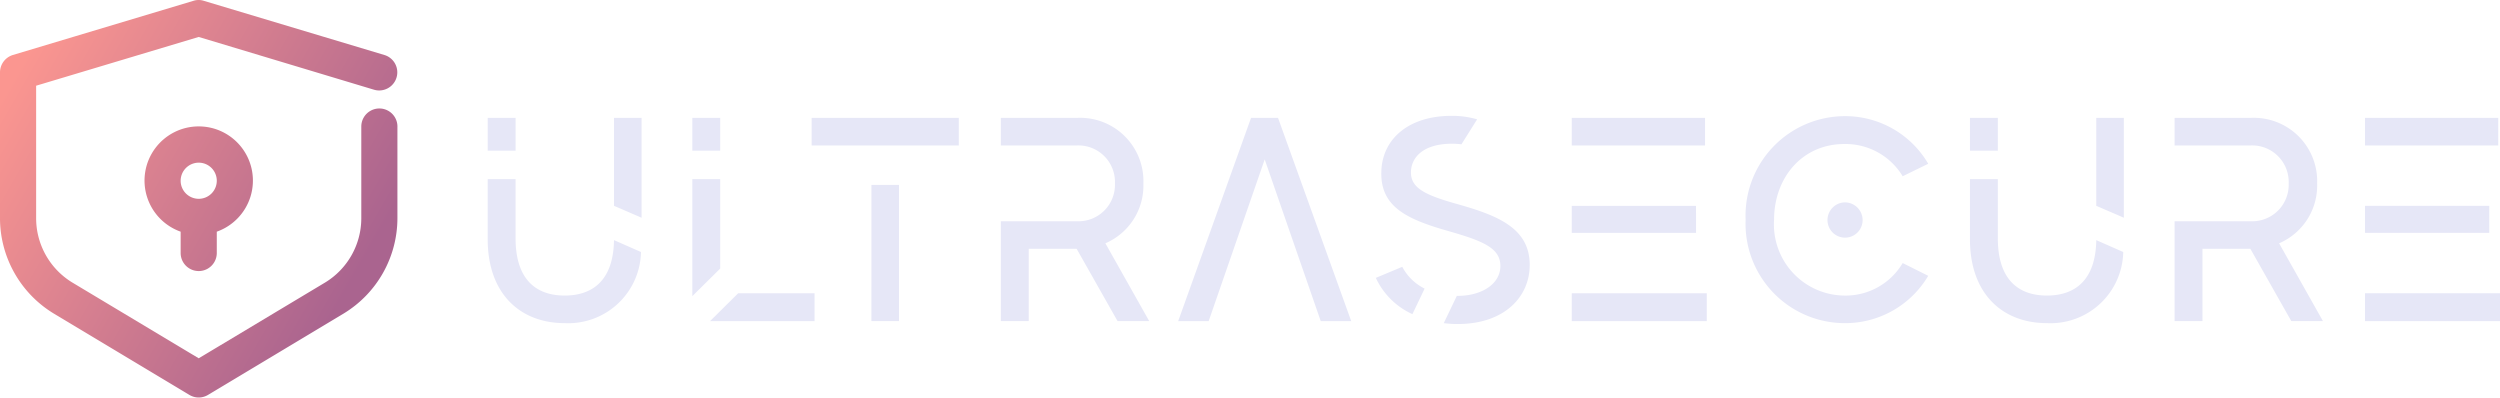 <svg xmlns="http://www.w3.org/2000/svg" xmlns:xlink="http://www.w3.org/1999/xlink" viewBox="0 0 172.268 27.391">
  <defs>
    <style>
      .cls-1 {
        fill: url(#Dégradé_sans_nom_17);
      }

      .cls-2 {
        fill: #e6e7f7;
      }
    </style>
    <linearGradient id="Dégradé_sans_nom_17" data-name="Dégradé sans nom 17" x1="1.131" y1="5.099" x2="26.86" y2="19.872" gradientUnits="userSpaceOnUse">
      <stop offset="0.027" stop-color="#fb9690"/>
      <stop offset="0.945" stop-color="#aa648f"/>
    </linearGradient>
  </defs>
  <g id="Calque_1" data-name="Calque 1">
    <path class="cls-1" d="M27.989,9.385v6.323a7.694,7.694,0,0,1-3.722,6.572l-9.336,5.601a1.243,1.243,0,0,1-1.27,0l-9.336-5.601A7.694,7.694,0,0,1,.604,15.708V5.65a1.255,1.255,0,0,1,.884-1.195L13.936.721a1.151,1.151,0,0,1,.71,0L27.093,4.455a1.248,1.248,0,0,1-.722,2.39L14.297,3.211,3.094,6.571v9.136a5.187,5.187,0,0,0,2.502,4.431l8.701,5.216,8.701-5.216a5.187,5.187,0,0,0,2.502-4.431V9.385a1.245,1.245,0,1,1,2.49,0ZM13.052,18.098V16.629a3.734,3.734,0,1,1,2.49,0v1.469a1.245,1.245,0,1,1-2.49,0Zm0-4.979a1.245,1.245,0,1,0,1.245-1.245A1.248,1.248,0,0,0,13.052,13.119Z" transform="translate(-0.604 -0.665)"/>
  </g>
  <g id="Calque_3" data-name="Calque 3">
    <g>
      <path class="cls-2" d="M36.132,11.049H34.211V8.788h1.921Zm6.781,6.162,1.86.819a5.013,5.013,0,0,1-5.261,4.901c-3.041,0-5.302-2-5.302-5.781V13.009h1.921v4.082c0,2.84,1.42,3.94,3.381,3.94C41.453,21.031,42.873,19.971,42.913,17.211ZM44.813,8.788v6.881l-1.9-.82v-6.061Z" transform="translate(-0.604 -0.665)"/>
      <path class="cls-2" d="M50.231,11.049H48.31V8.788h1.921Zm0,8.122-1.921,1.9v-8.062h1.921Zm6.501,1.7v1.921H49.531l1.94-1.921Z" transform="translate(-0.604 -0.665)"/>
      <path class="cls-2" d="M66.673,8.788v1.9H56.531V8.788Zm-6.021,4.621h1.9v9.382H60.651Z" transform="translate(-0.604 -0.665)"/>
      <path class="cls-2" d="M74.792,17.81H71.491v4.981h-1.921V15.91h5.241a2.514,2.514,0,0,0,2.621-2.601,2.519,2.519,0,0,0-2.621-2.621H69.57V8.788h5.241a4.363,4.363,0,0,1,4.581,4.521,4.327,4.327,0,0,1-2.62,4.121l3.021,5.361H77.612Z" transform="translate(-0.604 -0.665)"/>
      <path class="cls-2" d="M93.712,22.792H91.612L87.751,11.649,83.89,22.792H81.79L86.81,8.788h1.86Z" transform="translate(-0.604 -0.665)"/>
      <path class="cls-2" d="M97.23,19.051a3.491,3.491,0,0,0,1.54,1.5l-.84,1.761a5.101,5.101,0,0,1-2.521-2.5Zm8.782-.12c0,2.181-1.74,4.062-4.961,4.062a7.277,7.277,0,0,1-.961-.061l.9-1.88c1.681.02,3.001-.801,3.001-2.061,0-1.261-1.261-1.74-3.641-2.421-2.801-.8-4.642-1.661-4.562-4.081.061-2.28,1.921-3.841,4.821-3.841a6.177,6.177,0,0,1,1.78.24l-1.08,1.72c-.181-.02-.44-.04-.641-.04-2.061,0-2.84,1-2.84,1.98,0,1.08.98,1.561,3.2,2.181C103.872,15.53,106.013,16.41,106.013,18.93Z" transform="translate(-0.604 -0.665)"/>
      <path class="cls-2" d="M118.093,10.689H108.91V8.788h9.183Zm-.62,6.021H108.91V14.849h8.562Zm.74,4.161v1.921H108.91v-1.921Z" transform="translate(-0.604 -0.665)"/>
      <path class="cls-2" d="M131.712,18.791l1.761.88a6.647,6.647,0,0,1-5.781,3.261,6.846,6.846,0,0,1-6.802-7.121,6.852,6.852,0,0,1,6.802-7.142,6.623,6.623,0,0,1,5.781,3.281l-1.761.86a4.597,4.597,0,0,0-4.021-2.221c-2.9,0-4.841,2.32-4.841,5.222a4.902,4.902,0,0,0,4.841,5.221A4.571,4.571,0,0,0,131.712,18.791Zm-3.98-4.181A1.225,1.225,0,0,1,128.952,15.83a1.21,1.21,0,0,1-2.421,0A1.221,1.221,0,0,1,127.731,14.61Z" transform="translate(-0.604 -0.665)"/>
      <path class="cls-2" d="M138.27,11.049h-1.921V8.788h1.921Zm6.781,6.162,1.86.819a5.013,5.013,0,0,1-5.262,4.901c-3.04,0-5.301-2-5.301-5.781V13.009h1.921v4.082c0,2.84,1.42,3.94,3.38,3.94C143.591,21.031,145.012,19.971,145.052,17.211ZM146.952,8.788v6.881l-1.9-.82v-6.061Z" transform="translate(-0.604 -0.665)"/>
      <path class="cls-2" d="M155.671,17.81H152.37v4.981h-1.921V15.91h5.241a2.514,2.514,0,0,0,2.621-2.601,2.519,2.519,0,0,0-2.621-2.621h-5.241V8.788h5.241a4.363,4.363,0,0,1,4.581,4.521,4.327,4.327,0,0,1-2.62,4.121l3.021,5.361H158.491Z" transform="translate(-0.604 -0.665)"/>
      <path class="cls-2" d="M172.752,10.689h-9.183V8.788h9.183Zm-.62,6.021h-8.562V14.849h8.562Zm.74,4.161v1.921h-9.303v-1.921Z" transform="translate(-0.604 -0.665)"/>
    </g>
  </g>
</svg>
